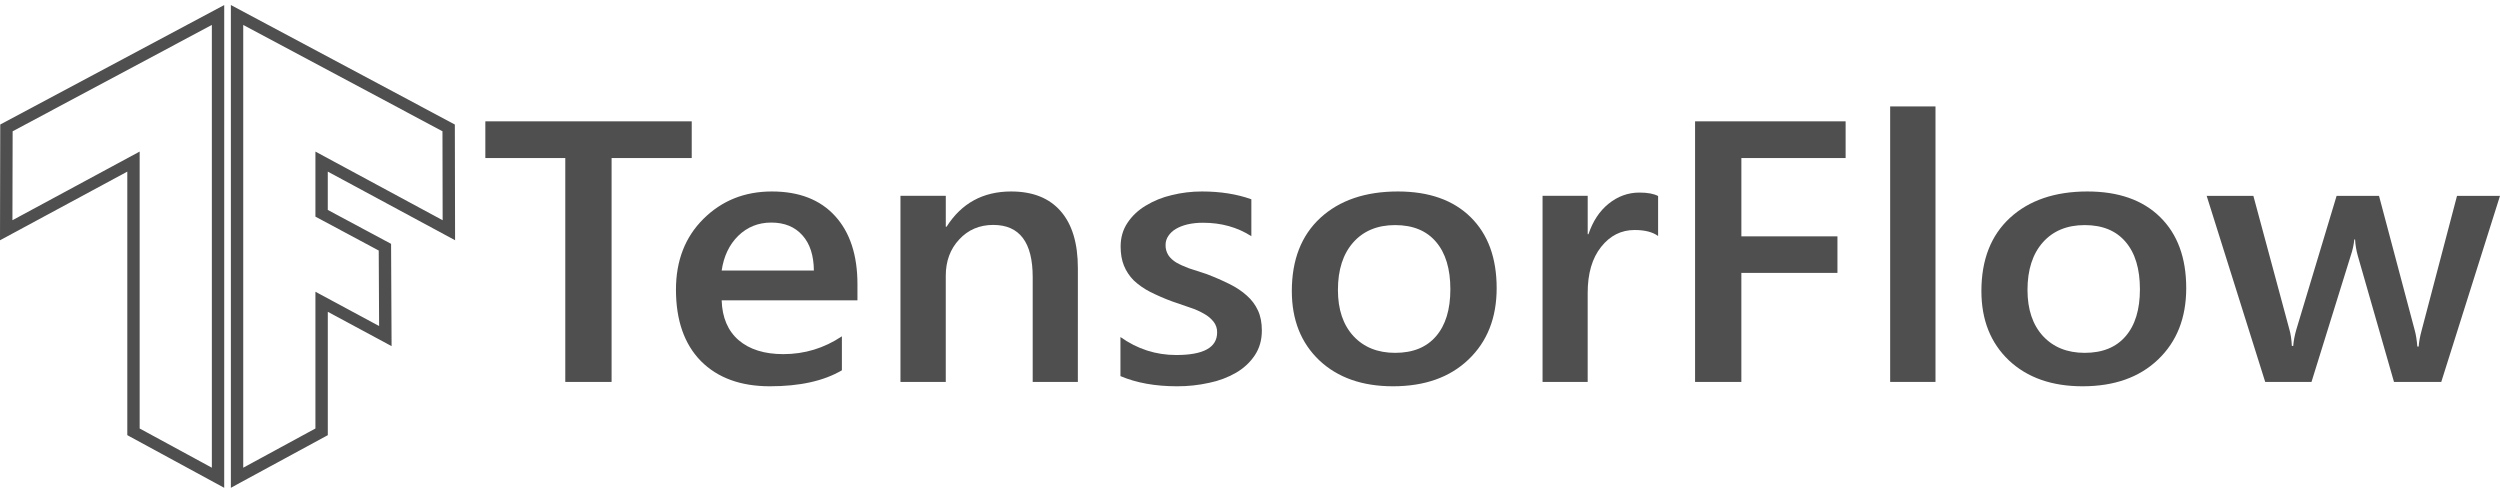 <svg width="304" height="60" viewBox="0 0 304 60" fill="none" xmlns="http://www.w3.org/2000/svg">
<path d="M27.265 0.612L0.03 15.142L0 29.217L15.48 20.869V52.913L15.852 53.119L27.263 59.317L27.265 0.612ZM28.073 0.612V59.319L29.203 58.698L39.861 52.916V37.916L47.617 42.09L47.555 29.652L39.858 25.528V20.867L55.338 29.214L55.309 15.142L28.073 0.612ZM25.761 3.031V56.873L16.982 52.104V18.431L1.512 26.778L1.537 15.964L25.761 3.031ZM29.577 3.031L53.804 15.962L53.826 26.78L38.356 18.433V26.343L46.053 30.466L46.099 39.646L38.356 35.477V52.104L29.577 56.873V3.031Z" fill="#4F4F4F"/>
<path d="M84.114 19.218H74.369V46.442H68.739V19.218H59.018V14.755H84.114V19.218Z" fill="#4F4F4F"/>
<path d="M104.266 36.52H87.755C87.819 38.612 88.506 40.226 89.814 41.36C91.138 42.494 92.952 43.062 95.253 43.062C97.839 43.062 100.213 42.34 102.374 40.895V45.028C100.167 46.326 97.25 46.972 93.622 46.972C90.058 46.972 87.26 45.948 85.225 43.902C83.207 41.84 82.197 38.944 82.197 35.218C82.197 31.698 83.309 28.832 85.534 26.619C87.771 24.396 90.546 23.283 93.859 23.283C97.169 23.283 99.731 24.278 101.545 26.267C103.359 28.256 104.266 31.019 104.266 34.554V36.52ZM98.967 32.9C98.951 31.057 98.488 29.629 97.573 28.613C96.657 27.582 95.395 27.064 93.786 27.064C92.212 27.064 90.869 27.602 89.765 28.678C88.678 29.754 88.008 31.16 87.755 32.9H98.967Z" fill="#4F4F4F"/>
<path d="M131.067 46.441H125.576V33.694C125.576 29.463 123.978 27.351 120.778 27.351C119.107 27.351 117.726 27.939 116.639 29.118C115.549 30.282 115.005 31.756 115.005 33.538V46.441H109.496V23.813H115.008V27.572H115.102C116.916 24.713 119.535 23.283 122.955 23.283C125.59 23.283 127.6 24.087 128.989 25.691C130.375 27.283 131.069 29.588 131.069 32.608L131.067 46.441Z" fill="#4F4F4F"/>
<path d="M136.246 45.735V40.983C138.297 42.441 140.558 43.17 143.034 43.17C146.344 43.17 148.002 42.258 148.002 40.43C148.018 39.964 147.868 39.506 147.576 39.127C147.264 38.735 146.87 38.405 146.419 38.157C145.882 37.848 145.31 37.595 144.713 37.403C143.987 37.156 143.262 36.906 142.538 36.653C141.614 36.315 140.714 35.924 139.842 35.482C139.11 35.11 138.44 34.641 137.853 34.089C137.34 33.569 136.938 32.961 136.671 32.299C136.402 31.637 136.268 30.866 136.268 29.981C136.268 28.889 136.545 27.931 137.097 27.107C137.648 26.267 138.388 25.568 139.32 25.008C140.291 24.416 141.363 23.982 142.49 23.725C143.674 23.431 144.896 23.283 146.155 23.283C148.395 23.283 150.4 23.599 152.165 24.233V28.721C150.461 27.63 148.505 27.087 146.298 27.087C145.661 27.08 145.026 27.146 144.406 27.283C143.854 27.416 143.383 27.6 142.988 27.836C142.613 28.053 142.297 28.348 142.065 28.698C141.845 29.021 141.73 29.397 141.734 29.779C141.719 30.213 141.833 30.642 142.065 31.019C142.285 31.356 142.608 31.66 143.034 31.924C143.475 32.175 143.997 32.409 144.594 32.631C145.211 32.837 145.913 33.066 146.702 33.317C147.741 33.714 148.672 34.121 149.493 34.531C150.327 34.944 151.037 35.416 151.619 35.947C152.203 36.462 152.652 37.066 152.97 37.757C153.285 38.436 153.441 39.245 153.441 40.188C153.441 41.337 153.158 42.34 152.59 43.193C152.025 44.048 151.266 44.757 150.319 45.315C149.307 45.899 148.196 46.318 147.033 46.552C145.755 46.837 144.444 46.978 143.13 46.972C140.479 46.972 138.187 46.559 136.246 45.735Z" fill="#4F4F4F"/>
<path d="M169.385 46.972C165.65 46.972 162.66 45.918 160.423 43.814C158.197 41.692 157.086 38.886 157.086 35.391C157.086 31.595 158.243 28.625 160.563 26.488C162.896 24.351 166.034 23.283 169.977 23.283C173.761 23.283 176.711 24.324 178.823 26.4C180.936 28.477 181.994 31.356 181.994 35.039C181.994 38.65 180.85 41.544 178.562 43.723C176.294 45.891 173.234 46.972 169.385 46.972ZM169.646 27.371C167.501 27.371 165.806 28.072 164.56 29.47C163.314 30.871 162.692 32.802 162.692 35.261C162.692 37.634 163.322 39.505 164.584 40.875C165.846 42.23 167.534 42.906 169.646 42.906C171.807 42.906 173.462 42.237 174.614 40.895C175.78 39.555 176.364 37.647 176.364 35.172C176.364 32.683 175.78 30.76 174.614 29.405C173.462 28.05 171.807 27.371 169.646 27.371Z" fill="#4F4F4F"/>
<path d="M201.625 28.698C200.963 28.211 200.011 27.969 198.762 27.969C197.139 27.969 195.783 28.653 194.695 30.023C193.605 31.394 193.062 33.257 193.062 35.615V46.441H187.574V23.813H193.064V28.477H193.156C193.694 26.886 194.512 25.649 195.616 24.764C196.735 23.866 197.984 23.416 199.354 23.416C200.35 23.416 201.103 23.557 201.625 23.836V28.698Z" fill="#4F4F4F"/>
<path d="M224.427 19.218H211.751V28.741H223.434V33.184H211.749V46.442H206.121V14.755H224.427V19.218Z" fill="#4F4F4F"/>
<path d="M235.356 46.441H229.844V12.942H235.356V46.441Z" fill="#4F4F4F"/>
<path d="M253.237 46.972C249.501 46.972 246.511 45.918 244.275 43.814C242.049 41.692 240.938 38.886 240.938 35.391C240.938 31.595 242.095 28.625 244.415 26.488C246.748 24.351 249.886 23.283 253.829 23.283C257.613 23.283 260.562 24.324 262.675 26.4C264.79 28.477 265.845 31.356 265.845 35.039C265.845 38.65 264.702 41.544 262.417 43.723C260.145 45.891 257.088 46.972 253.239 46.972H253.237ZM253.498 27.371C251.353 27.371 249.657 28.072 248.411 29.47C247.168 30.871 246.543 32.802 246.543 35.261C246.543 37.634 247.176 39.505 248.435 40.875C249.7 42.23 251.385 42.906 253.498 42.906C255.659 42.906 257.314 42.237 258.466 40.895C259.631 39.555 260.215 37.647 260.215 35.172C260.215 32.683 259.631 30.76 258.466 29.405C257.314 28.05 255.659 27.371 253.498 27.371Z" fill="#4F4F4F"/>
<path d="M304 23.814L296.858 46.441H291.109L286.709 31.105C286.525 30.455 286.414 29.79 286.378 29.119H286.284C286.217 29.779 286.075 30.43 285.858 31.062L281.079 46.441H275.449L268.33 23.814H274.009L278.406 40.123C278.549 40.608 278.643 41.255 278.689 42.067H278.856C278.904 41.448 279.028 40.785 279.232 40.081L284.131 23.814H289.287L293.639 40.189C293.782 40.704 293.884 41.353 293.946 42.135H294.113C294.145 41.589 294.263 40.94 294.468 40.189L298.774 23.814H304Z" fill="#4F4F4F"/>
</svg>
